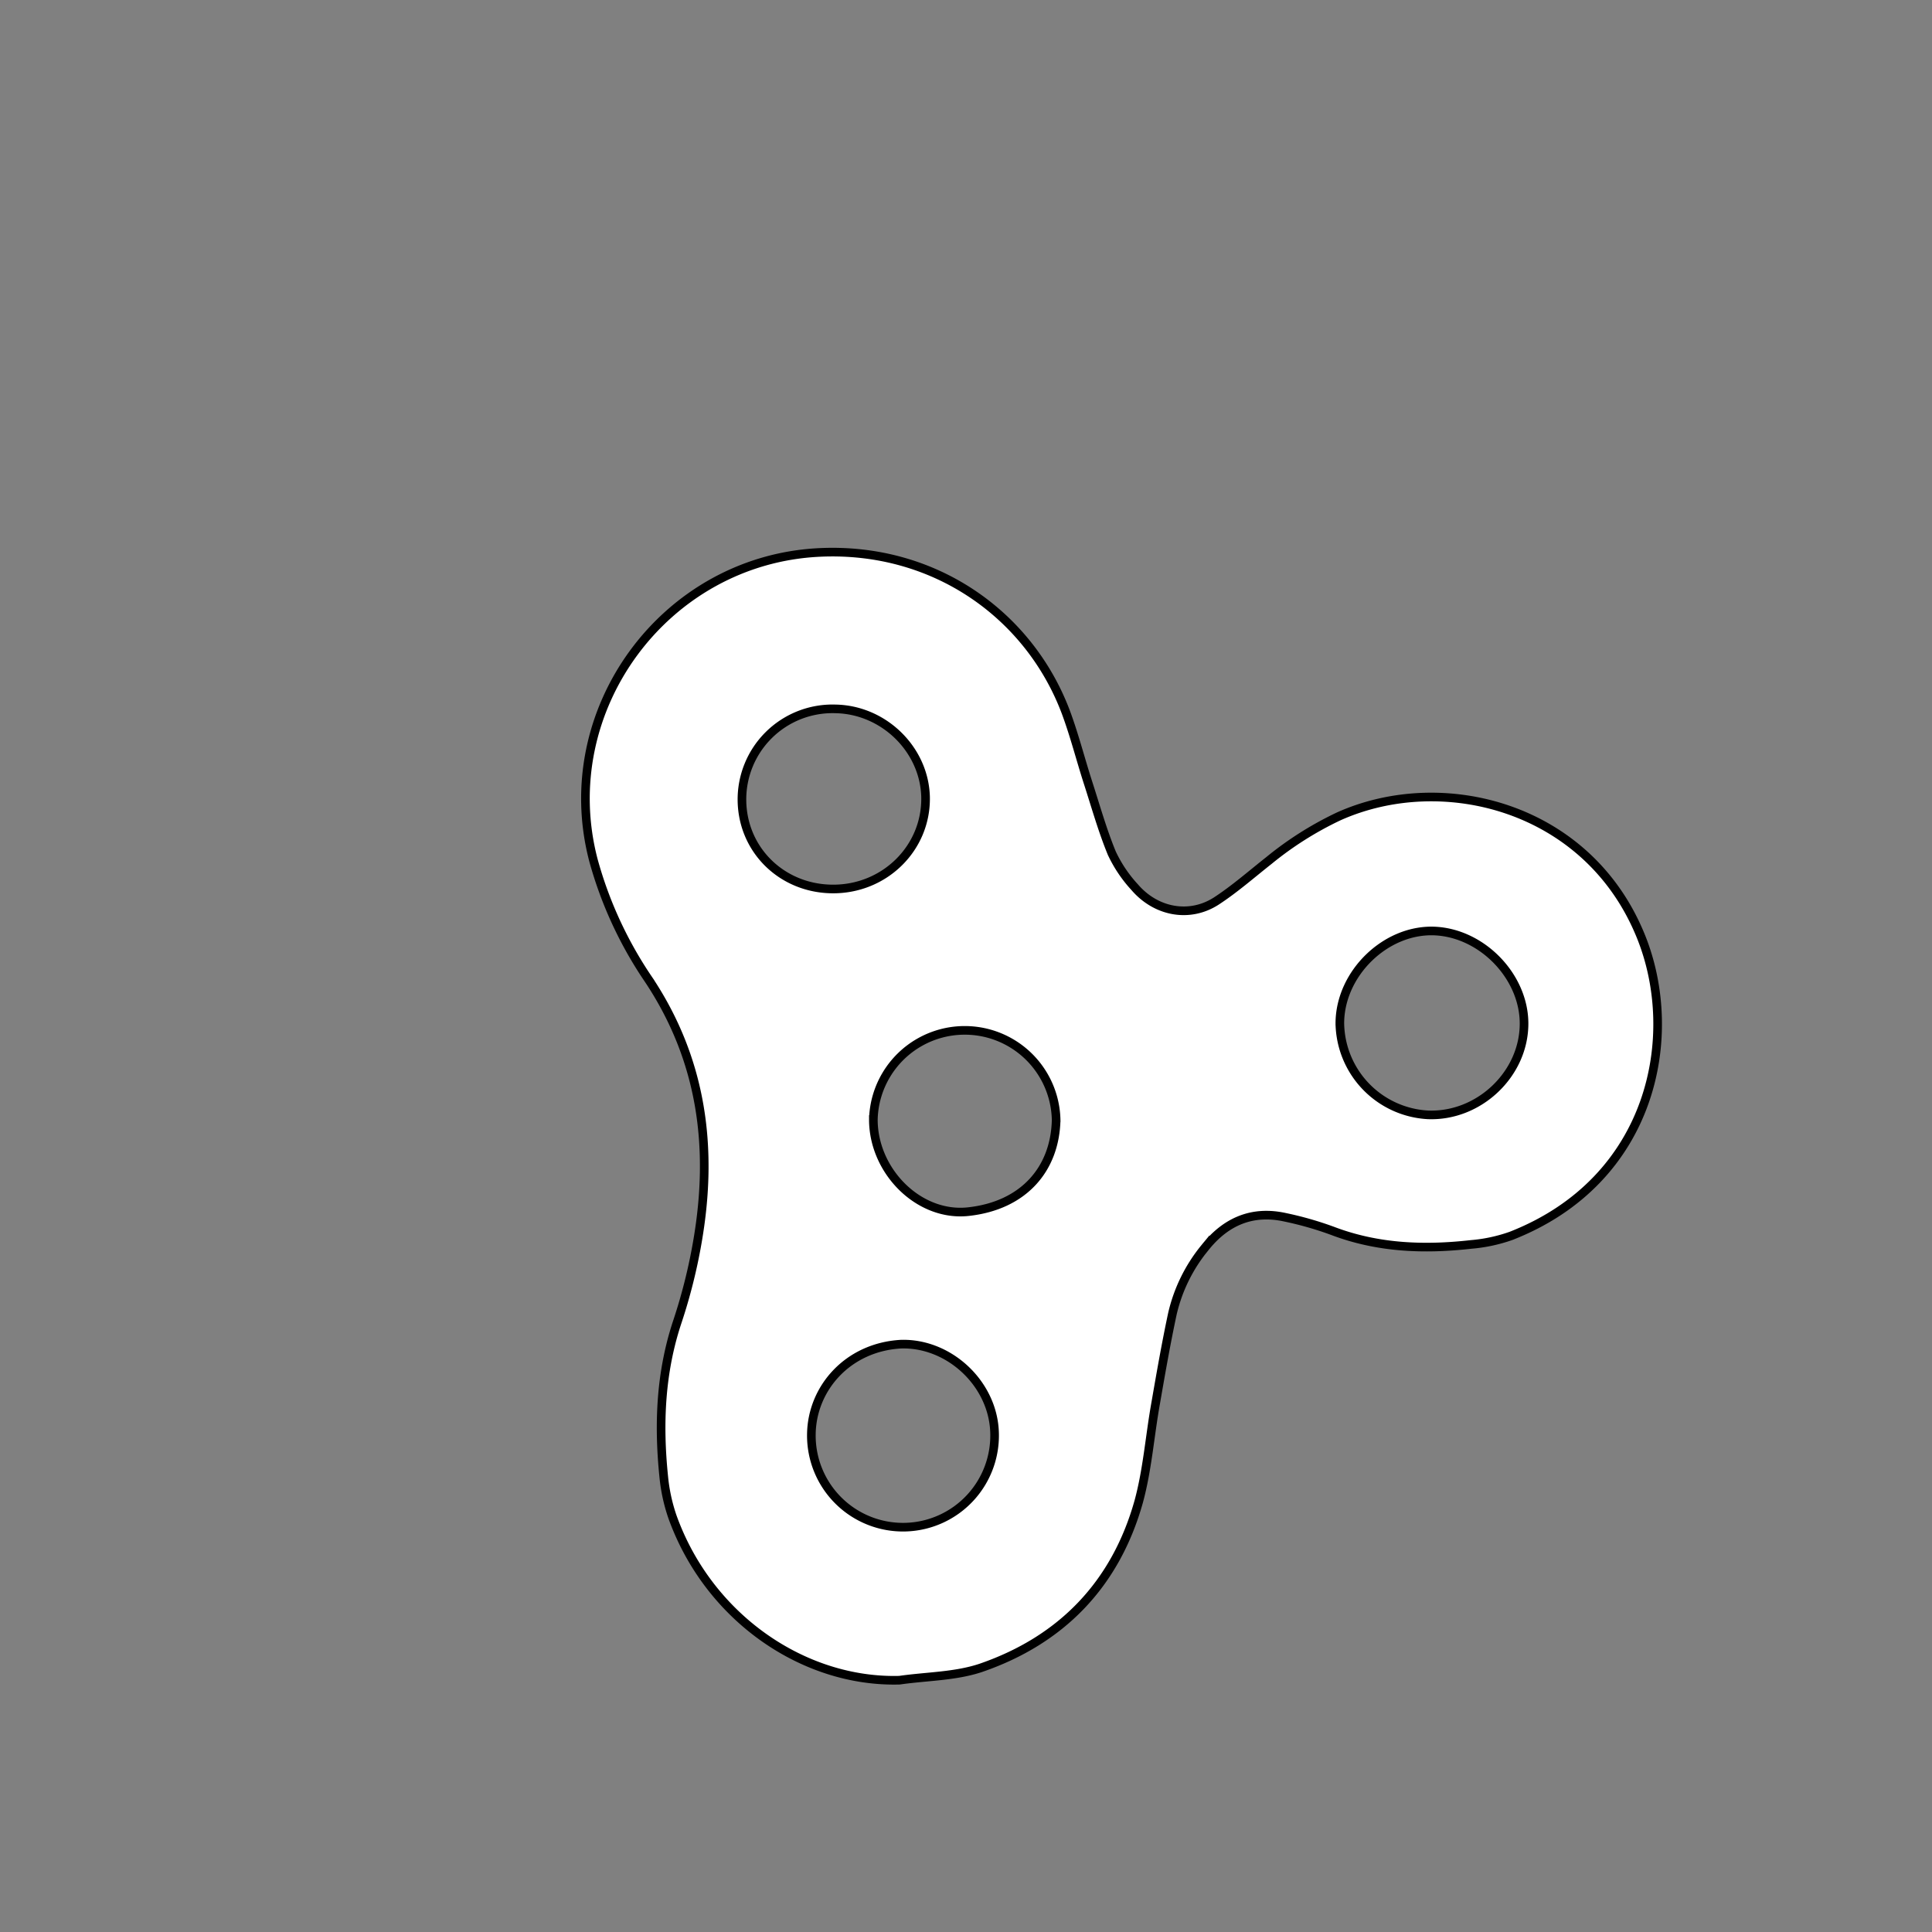 <svg id="Livello_1" data-name="Livello 1" xmlns="http://www.w3.org/2000/svg" viewBox="0 0 447.87 447.87"><rect x="0" y="0" width="447.87" height="447.87" fill="#808080" stroke="none"/><defs><style>.cls-1{fill:#fff;stroke:#000;stroke-miterlimit:10;stroke-width:2px;}</style></defs><title>fettaTavola disegno 9</title><path class="cls-1" d="M208.51,389.5c-22.19.6-44.27-14.49-52.65-37.94a40.49,40.49,0,0,1-2-9.31c-1.24-12.18-.75-24.19,3.21-36a126.92,126.92,0,0,0,4.63-18.54c3.71-21.53,1.1-41.89-11.3-60.56a92.88,92.88,0,0,1-12.82-27.69c-9.16-34.83,16.56-69.75,52.49-71.4,26.57-1.23,48.49,14.44,57,37,2,5.37,3.42,11,5.17,16.42s3.32,11,5.49,16.29a31,31,0,0,0,5.3,7.89c5,5.82,12.8,7.21,19,3.17,4.25-2.78,8.11-6.18,12.12-9.34a78.48,78.48,0,0,1,16.12-10.21c24.12-10.87,58-2.35,70.16,27.89,9.23,22.92,2.79,56.41-30.1,69.31a36.7,36.7,0,0,1-9.31,2c-10.9,1.23-21.66.83-32.1-3.14a78.25,78.25,0,0,0-11-3.15c-7.66-1.69-13.78,1-18.56,7a37.36,37.36,0,0,0-7.57,15.33c-1.47,6.86-2.67,13.77-3.87,20.67C266.54,332.87,266,340.62,264,348c-5.35,19.2-17.9,32.21-36.66,38.65C221.41,388.63,214.8,388.59,208.51,389.5ZM331,258.44c11.88.48,22.36-9.5,22.3-21.25-.05-10.79-9.6-20.74-20.49-21.35-11.44-.63-22.22,9.77-22.21,21.43A21.59,21.59,0,0,0,331,258.44ZM192.83,206.08c12.21.17,22-9.51,21.73-21.38-.3-11-9.71-20.2-20.94-20.37A21,21,0,0,0,172,185.81C172.27,197.14,181.28,205.92,192.83,206.08Zm16,105.52c-12.32.71-20.6,10.24-20.74,20.85a21.24,21.24,0,1,0,42.43-1.08C229.79,320.36,219.78,311.25,208.83,311.6Zm-6.37-52.07c0,12,10.56,22.59,22,21.35,12.86-1.4,20.11-9.89,20.37-21.23a21.19,21.19,0,0,0-42.37-.12Z"/></svg>